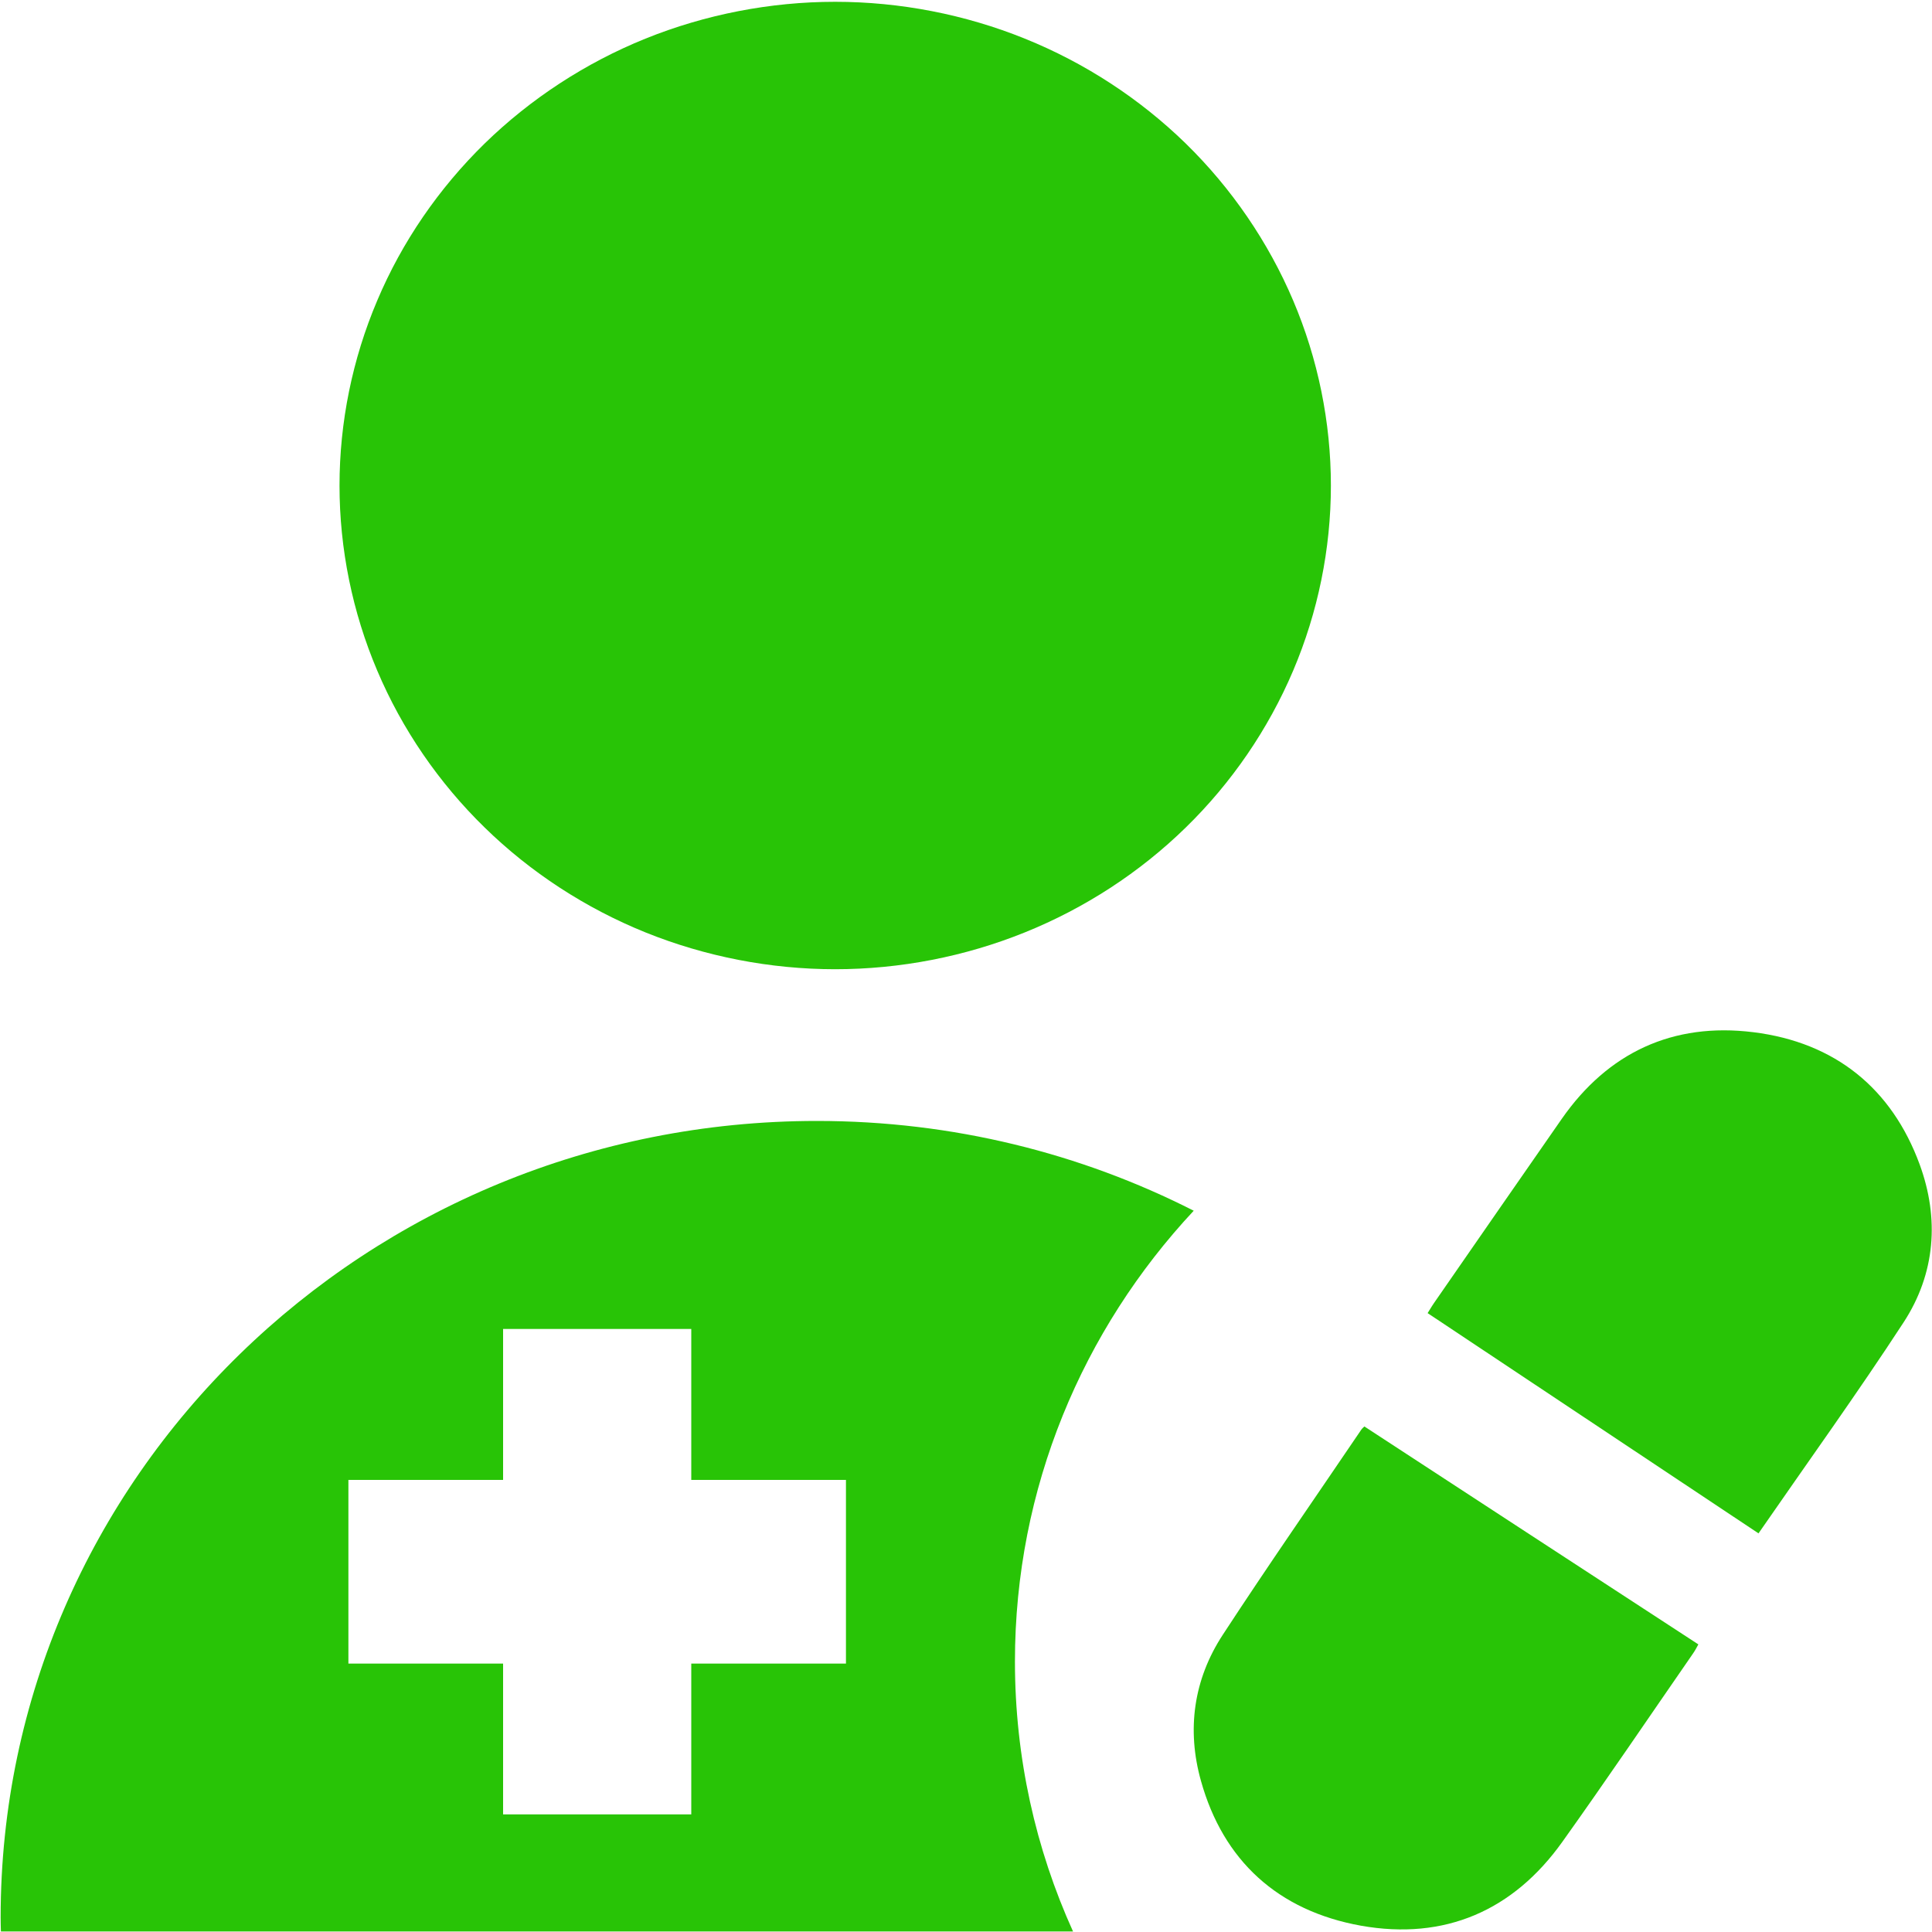 <?xml version="1.0" encoding="UTF-8" standalone="no"?>
<svg width="15px" height="15px" viewBox="0 0 15 15" version="1.1" xmlns="http://www.w3.org/2000/svg" xmlns:xlink="http://www.w3.org/1999/xlink">
    <!-- Generator: Sketch 40.2 (33826) - http://www.bohemiancoding.com/sketch -->
    <title>药师(1)</title>
    <desc>Created with Sketch.</desc>
    <defs></defs>
    <g id="Page-1" stroke="none" stroke-width="1" fill="none" fill-rule="evenodd">
        <g id="审核结果查看（住院医嘱查看－详情）" transform="translate(-1137, -579)" fill="#28C406">
            <g id="Group-5" transform="translate(180, 244)">
                <g id="药师(1)" transform="translate(957, 335)">
                    <path d="M10.569,11.1 C10.21,11.63 9.844,12.156 9.494,12.692 C9.266,13.04 9.213,13.43 9.324,13.826 C9.497,14.446 9.922,14.835 10.566,14.951 C11.218,15.067 11.75,14.833 12.13,14.3 C12.474,13.818 12.806,13.327 13.143,12.84 C13.161,12.815 13.174,12.788 13.186,12.767 C12.319,12.202 11.461,11.642 10.593,11.075 C10.585,11.083 10.575,11.091 10.569,11.1 L10.569,11.1 Z" id="Shape"></path>
                    <path d="M14.904,9.04 C14.688,8.452 14.249,8.093 13.613,8.014 C12.987,7.936 12.484,8.173 12.126,8.686 C11.794,9.162 11.465,9.639 11.134,10.116 C11.112,10.148 11.093,10.182 11.084,10.195 C11.946,10.769 12.799,11.336 13.653,11.905 C14.038,11.348 14.422,10.815 14.78,10.266 C15.027,9.887 15.058,9.46 14.904,9.04 L14.904,9.04 Z" id="Shape"></path>
                    <path d="M3.763,6.425 C4.119,6.773 4.546,7.051 5.011,7.239 C5.477,7.427 5.981,7.525 6.484,7.525 C6.988,7.525 7.492,7.427 7.957,7.239 C8.423,7.051 8.85,6.773 9.206,6.425 C9.562,6.078 9.847,5.661 10.04,5.207 C10.233,4.753 10.333,4.261 10.333,3.77 C10.333,3.278 10.233,2.787 10.04,2.333 C9.847,1.879 9.562,1.462 9.206,1.114 C8.85,0.767 8.423,0.488 7.957,0.3 C7.492,0.112 6.988,0.014 6.484,0.014 C5.981,0.014 5.477,0.112 5.011,0.3 C4.546,0.488 4.119,0.767 3.763,1.114 C3.407,1.462 3.121,1.878 2.929,2.333 C2.736,2.787 2.636,3.278 2.636,3.77 C2.636,4.261 2.736,4.753 2.929,5.207 C3.121,5.661 3.407,6.078 3.763,6.425 L3.763,6.425 Z" id="Shape"></path>
                    <path d="M6.343,8.703 C2.843,8.703 0.005,11.471 0.005,14.886 C0.005,14.923 0.006,14.96 0.007,14.996 L8.331,14.996 C8.041,14.355 7.88,13.646 7.88,12.9 C7.88,11.552 8.406,10.323 9.268,9.4 C8.393,8.955 7.398,8.703 6.343,8.703 L6.343,8.703 Z M6.568,12.916 L5.367,12.916 L5.367,14.087 L3.906,14.087 L3.906,12.916 L2.705,12.916 L2.705,11.49 L3.906,11.49 L3.906,10.318 L5.367,10.318 L5.367,11.49 L6.568,11.49 L6.568,12.916 L6.568,12.916 Z" id="Shape"></path>
                </g>
            </g>
        </g>
    </g>
</svg>